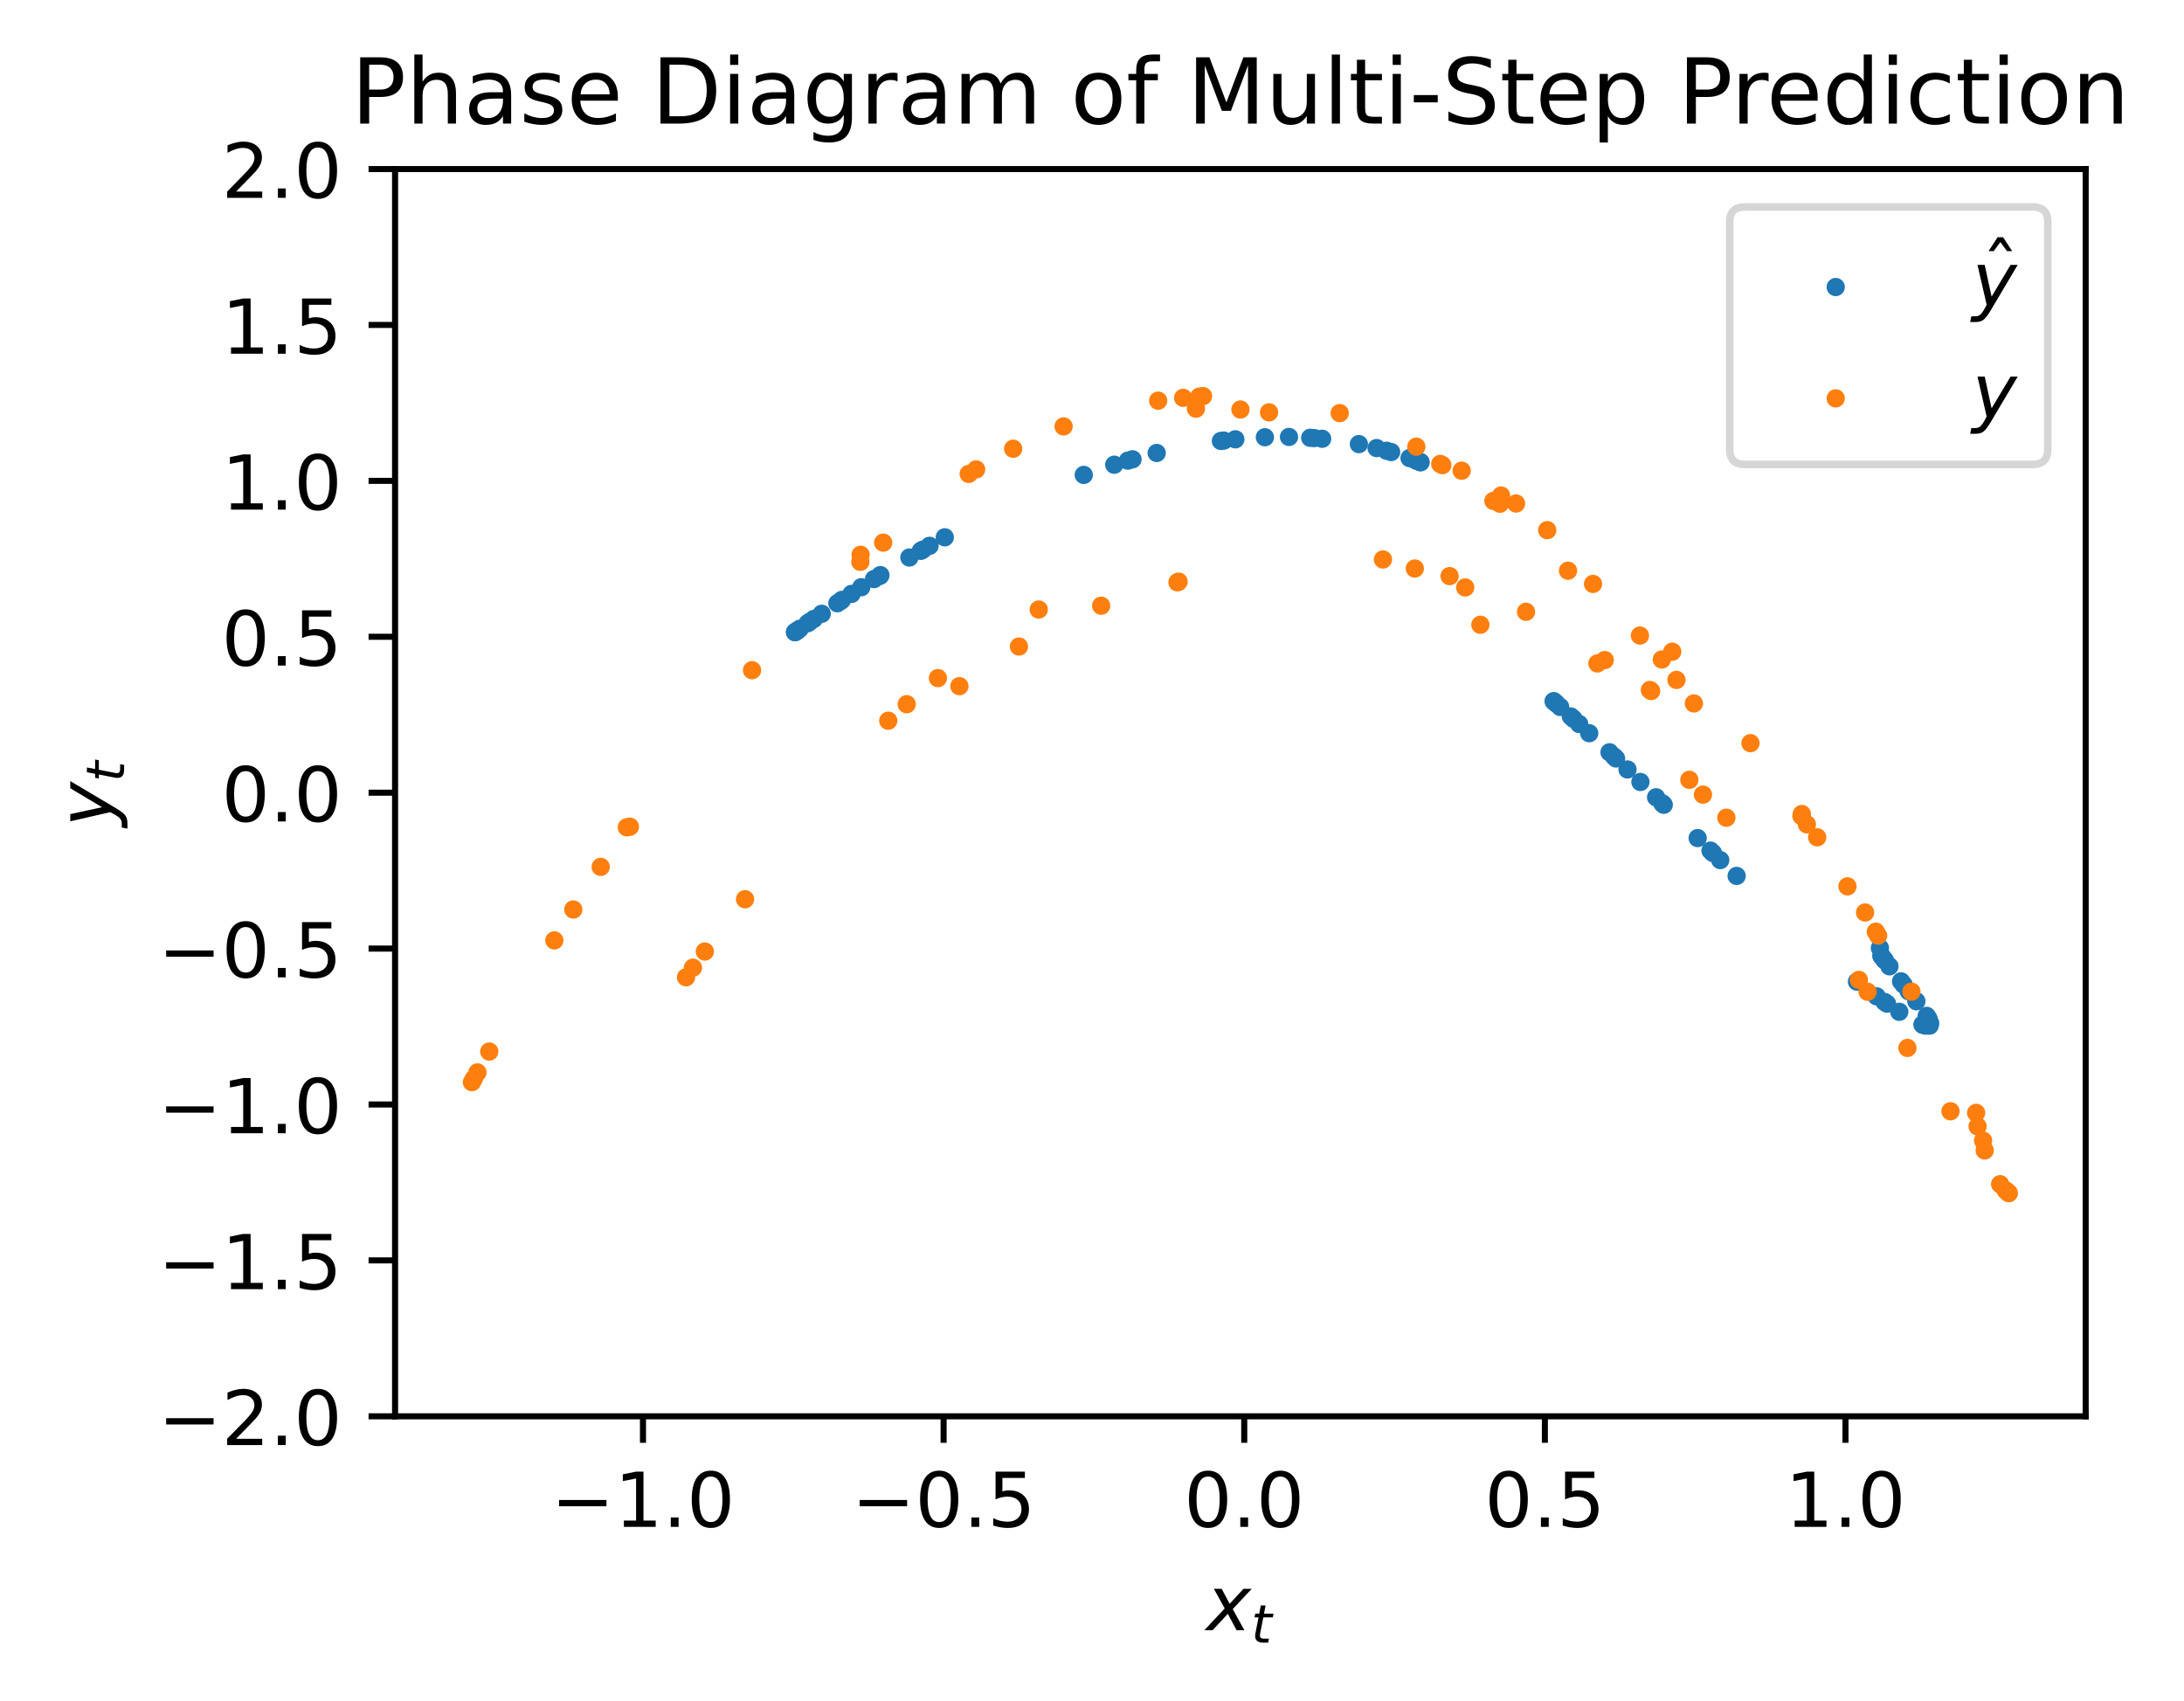 <?xml version="1.0" encoding="utf-8" standalone="no"?>
<!DOCTYPE svg PUBLIC "-//W3C//DTD SVG 1.1//EN"
  "http://www.w3.org/Graphics/SVG/1.1/DTD/svg11.dtd">
<!-- Created with matplotlib (https://matplotlib.org/) -->
<svg height="224.531pt" version="1.1" viewBox="0 0 288.343 224.531" width="288.343pt" xmlns="http://www.w3.org/2000/svg" xmlns:xlink="http://www.w3.org/1999/xlink">
 <defs>
  <style type="text/css">
*{stroke-linecap:butt;stroke-linejoin:round;}
  </style>
 </defs>
 <g id="figure_1">
  <g id="patch_1">
   <path d="M 0 224.531 
L 288.343 224.531 
L 288.343 0 
L 0 0 
z
" style="fill:#ffffff;"/>
  </g>
  <g id="axes_1">
   <g id="patch_2">
    <path d="M 52.161 186.975 
L 275.361 186.975 
L 275.361 22.318 
L 52.161 22.318 
z
" style="fill:#ffffff;"/>
   </g>
   <g id="PathCollection_1">
    <defs>
     <path d="M 0 0.707 
C 0.188 0.707 0.367 0.633 0.5 0.5 
C 0.633 0.367 0.707 0.188 0.707 0 
C 0.707 -0.188 0.633 -0.367 0.5 -0.5 
C 0.367 -0.633 0.188 -0.707 0 -0.707 
C -0.188 -0.707 -0.367 -0.633 -0.5 -0.5 
C -0.633 -0.367 -0.707 -0.188 -0.707 0 
C -0.707 0.188 -0.633 0.367 -0.5 0.5 
C -0.367 0.633 -0.188 0.707 0 0.707 
z
" id="mc2cfa3d09a" style="stroke:#1f77b4;"/>
    </defs>
    <g clip-path="url(#p3697f0b5ea)">
     <use style="fill:#1f77b4;stroke:#1f77b4;" x="248.191" xlink:href="#mc2cfa3d09a" y="125.148"/>
     <use style="fill:#1f77b4;stroke:#1f77b4;" x="124.735" xlink:href="#mc2cfa3d09a" y="70.935"/>
     <use style="fill:#1f77b4;stroke:#1f77b4;" x="229.28" xlink:href="#mc2cfa3d09a" y="115.634"/>
     <use style="fill:#1f77b4;stroke:#1f77b4;" x="143.082" xlink:href="#mc2cfa3d09a" y="62.696"/>
     <use style="fill:#1f77b4;stroke:#1f77b4;" x="245.167" xlink:href="#mc2cfa3d09a" y="129.594"/>
     <use style="fill:#1f77b4;stroke:#1f77b4;" x="116.163" xlink:href="#mc2cfa3d09a" y="76.029"/>
     <use style="fill:#1f77b4;stroke:#1f77b4;" x="219.457" xlink:href="#mc2cfa3d09a" y="106.045"/>
     <use style="fill:#1f77b4;stroke:#1f77b4;" x="161.574" xlink:href="#mc2cfa3d09a" y="58.166"/>
     <use style="fill:#1f77b4;stroke:#1f77b4;" x="253.903" xlink:href="#mc2cfa3d09a" y="135.297"/>
     <use style="fill:#1f77b4;stroke:#1f77b4;" x="105.165" xlink:href="#mc2cfa3d09a" y="83.319"/>
     <use style="fill:#1f77b4;stroke:#1f77b4;" x="205.398" xlink:href="#mc2cfa3d09a" y="92.811"/>
     <use style="fill:#1f77b4;stroke:#1f77b4;" x="187.093" xlink:href="#mc2cfa3d09a" y="60.844"/>
     <use style="fill:#1f77b4;stroke:#1f77b4;" x="248.74" xlink:href="#mc2cfa3d09a" y="126.642"/>
     <use style="fill:#1f77b4;stroke:#1f77b4;" x="121.855" xlink:href="#mc2cfa3d09a" y="72.557"/>
     <use style="fill:#1f77b4;stroke:#1f77b4;" x="226.152" xlink:href="#mc2cfa3d09a" y="112.611"/>
     <use style="fill:#1f77b4;stroke:#1f77b4;" x="148.913" xlink:href="#mc2cfa3d09a" y="60.811"/>
     <use style="fill:#1f77b4;stroke:#1f77b4;" x="248.804" xlink:href="#mc2cfa3d09a" y="132.27"/>
     <use style="fill:#1f77b4;stroke:#1f77b4;" x="111.002" xlink:href="#mc2cfa3d09a" y="79.341"/>
     <use style="fill:#1f77b4;stroke:#1f77b4;" x="213.07" xlink:href="#mc2cfa3d09a" y="99.854"/>
     <use style="fill:#1f77b4;stroke:#1f77b4;" x="173.512" xlink:href="#mc2cfa3d09a" y="57.834"/>
     <use style="fill:#1f77b4;stroke:#1f77b4;" x="254.544" xlink:href="#mc2cfa3d09a" y="134.405"/>
     <use style="fill:#1f77b4;stroke:#1f77b4;" x="106.884" xlink:href="#mc2cfa3d09a" y="82.103"/>
     <use style="fill:#1f77b4;stroke:#1f77b4;" x="207.744" xlink:href="#mc2cfa3d09a" y="94.901"/>
     <use style="fill:#1f77b4;stroke:#1f77b4;" x="183.064" xlink:href="#mc2cfa3d09a" y="59.504"/>
     <use style="fill:#1f77b4;stroke:#1f77b4;" x="251.324" xlink:href="#mc2cfa3d09a" y="129.989"/>
     <use style="fill:#1f77b4;stroke:#1f77b4;" x="115.401" xlink:href="#mc2cfa3d09a" y="76.449"/>
     <use style="fill:#1f77b4;stroke:#1f77b4;" x="218.647" xlink:href="#mc2cfa3d09a" y="105.255"/>
     <use style="fill:#1f77b4;stroke:#1f77b4;" x="163.098" xlink:href="#mc2cfa3d09a" y="57.996"/>
     <use style="fill:#1f77b4;stroke:#1f77b4;" x="254.23" xlink:href="#mc2cfa3d09a" y="135.402"/>
     <use style="fill:#1f77b4;stroke:#1f77b4;" x="104.962" xlink:href="#mc2cfa3d09a" y="83.461"/>
     <use style="fill:#1f77b4;stroke:#1f77b4;" x="205.125" xlink:href="#mc2cfa3d09a" y="92.573"/>
     <use style="fill:#1f77b4;stroke:#1f77b4;" x="187.553" xlink:href="#mc2cfa3d09a" y="61.023"/>
     <use style="fill:#1f77b4;stroke:#1f77b4;" x="248.393" xlink:href="#mc2cfa3d09a" y="126.189"/>
     <use style="fill:#1f77b4;stroke:#1f77b4;" x="122.729" xlink:href="#mc2cfa3d09a" y="72.058"/>
     <use style="fill:#1f77b4;stroke:#1f77b4;" x="227.114" xlink:href="#mc2cfa3d09a" y="113.545"/>
     <use style="fill:#1f77b4;stroke:#1f77b4;" x="147.111" xlink:href="#mc2cfa3d09a" y="61.351"/>
     <use style="fill:#1f77b4;stroke:#1f77b4;" x="247.761" xlink:href="#mc2cfa3d09a" y="131.531"/>
     <use style="fill:#1f77b4;stroke:#1f77b4;" x="112.426" xlink:href="#mc2cfa3d09a" y="78.406"/>
     <use style="fill:#1f77b4;stroke:#1f77b4;" x="214.872" xlink:href="#mc2cfa3d09a" y="101.582"/>
     <use style="fill:#1f77b4;stroke:#1f77b4;" x="170.18" xlink:href="#mc2cfa3d09a" y="57.684"/>
     <use style="fill:#1f77b4;stroke:#1f77b4;" x="254.833" xlink:href="#mc2cfa3d09a" y="135.08"/>
     <use style="fill:#1f77b4;stroke:#1f77b4;" x="105.583" xlink:href="#mc2cfa3d09a" y="83.015"/>
     <use style="fill:#1f77b4;stroke:#1f77b4;" x="205.985" xlink:href="#mc2cfa3d09a" y="93.329"/>
     <use style="fill:#1f77b4;stroke:#1f77b4;" x="186.096" xlink:href="#mc2cfa3d09a" y="60.473"/>
     <use style="fill:#1f77b4;stroke:#1f77b4;" x="249.454" xlink:href="#mc2cfa3d09a" y="127.573"/>
     <use style="fill:#1f77b4;stroke:#1f77b4;" x="120.06" xlink:href="#mc2cfa3d09a" y="73.603"/>
     <use style="fill:#1f77b4;stroke:#1f77b4;" x="224.135" xlink:href="#mc2cfa3d09a" y="110.641"/>
     <use style="fill:#1f77b4;stroke:#1f77b4;" x="152.712" xlink:href="#mc2cfa3d09a" y="59.799"/>
     <use style="fill:#1f77b4;stroke:#1f77b4;" x="250.754" xlink:href="#mc2cfa3d09a" y="133.574"/>
     <use style="fill:#1f77b4;stroke:#1f77b4;" x="108.487" xlink:href="#mc2cfa3d09a" y="81.028"/>
     <use style="fill:#1f77b4;stroke:#1f77b4;" x="209.817" xlink:href="#mc2cfa3d09a" y="96.797"/>
     <use style="fill:#1f77b4;stroke:#1f77b4;" x="179.407" xlink:href="#mc2cfa3d09a" y="58.63"/>
     <use style="fill:#1f77b4;stroke:#1f77b4;" x="253.009" xlink:href="#mc2cfa3d09a" y="132.185"/>
     <use style="fill:#1f77b4;stroke:#1f77b4;" x="111.165" xlink:href="#mc2cfa3d09a" y="79.192"/>
     <use style="fill:#1f77b4;stroke:#1f77b4;" x="213.358" xlink:href="#mc2cfa3d09a" y="100.131"/>
     <use style="fill:#1f77b4;stroke:#1f77b4;" x="172.979" xlink:href="#mc2cfa3d09a" y="57.796"/>
     <use style="fill:#1f77b4;stroke:#1f77b4;" x="254.617" xlink:href="#mc2cfa3d09a" y="134.538"/>
     <use style="fill:#1f77b4;stroke:#1f77b4;" x="106.627" xlink:href="#mc2cfa3d09a" y="82.282"/>
     <use style="fill:#1f77b4;stroke:#1f77b4;" x="207.398" xlink:href="#mc2cfa3d09a" y="94.589"/>
     <use style="fill:#1f77b4;stroke:#1f77b4;" x="183.665" xlink:href="#mc2cfa3d09a" y="59.678"/>
     <use style="fill:#1f77b4;stroke:#1f77b4;" x="250.988" xlink:href="#mc2cfa3d09a" y="129.556"/>
     <use style="fill:#1f77b4;stroke:#1f77b4;" x="116.235" xlink:href="#mc2cfa3d09a" y="75.926"/>
     <use style="fill:#1f77b4;stroke:#1f77b4;" x="219.656" xlink:href="#mc2cfa3d09a" y="106.243"/>
     <use style="fill:#1f77b4;stroke:#1f77b4;" x="161.191" xlink:href="#mc2cfa3d09a" y="58.215"/>
     <use style="fill:#1f77b4;stroke:#1f77b4;" x="253.81" xlink:href="#mc2cfa3d09a" y="135.261"/>
     <use style="fill:#1f77b4;stroke:#1f77b4;" x="105.234" xlink:href="#mc2cfa3d09a" y="83.271"/>
     <use style="fill:#1f77b4;stroke:#1f77b4;" x="205.49" xlink:href="#mc2cfa3d09a" y="92.893"/>
     <use style="fill:#1f77b4;stroke:#1f77b4;" x="186.937" xlink:href="#mc2cfa3d09a" y="60.784"/>
     <use style="fill:#1f77b4;stroke:#1f77b4;" x="248.855" xlink:href="#mc2cfa3d09a" y="126.793"/>
     <use style="fill:#1f77b4;stroke:#1f77b4;" x="121.564" xlink:href="#mc2cfa3d09a" y="72.724"/>
     <use style="fill:#1f77b4;stroke:#1f77b4;" x="225.829" xlink:href="#mc2cfa3d09a" y="112.296"/>
     <use style="fill:#1f77b4;stroke:#1f77b4;" x="149.52" xlink:href="#mc2cfa3d09a" y="60.637"/>
     <use style="fill:#1f77b4;stroke:#1f77b4;" x="249.138" xlink:href="#mc2cfa3d09a" y="132.501"/>
     <use style="fill:#1f77b4;stroke:#1f77b4;" x="110.556" xlink:href="#mc2cfa3d09a" y="79.637"/>
     <use style="fill:#1f77b4;stroke:#1f77b4;" x="212.499" xlink:href="#mc2cfa3d09a" y="99.312"/>
     <use style="fill:#1f77b4;stroke:#1f77b4;" x="174.557" xlink:href="#mc2cfa3d09a" y="57.924"/>
     <use style="fill:#1f77b4;stroke:#1f77b4;" x="254.371" xlink:href="#mc2cfa3d09a" y="134.114"/>
     <use style="fill:#1f77b4;stroke:#1f77b4;" x="107.446" xlink:href="#mc2cfa3d09a" y="81.713"/>
     <use style="fill:#1f77b4;stroke:#1f77b4;" x="208.495" xlink:href="#mc2cfa3d09a" y="95.584"/>
     <use style="fill:#1f77b4;stroke:#1f77b4;" x="181.748" xlink:href="#mc2cfa3d09a" y="59.153"/>
     <use style="fill:#1f77b4;stroke:#1f77b4;" x="252" xlink:href="#mc2cfa3d09a" y="130.863"/>
     <use style="fill:#1f77b4;stroke:#1f77b4;" x="113.715" xlink:href="#mc2cfa3d09a" y="77.523"/>
     <use style="fill:#1f77b4;stroke:#1f77b4;" x="216.575" xlink:href="#mc2cfa3d09a" y="103.233"/>
     <use style="fill:#1f77b4;stroke:#1f77b4;" x="166.997" xlink:href="#mc2cfa3d09a" y="57.723"/>
     <use style="fill:#1f77b4;stroke:#1f77b4;" x="254.757" xlink:href="#mc2cfa3d09a" y="135.398"/>
     <use style="fill:#1f77b4;stroke:#1f77b4;" x="104.969" xlink:href="#mc2cfa3d09a" y="83.451"/>
     <use style="fill:#1f77b4;stroke:#1f77b4;" x="205.145" xlink:href="#mc2cfa3d09a" y="92.59"/>
     <use style="fill:#1f77b4;stroke:#1f77b4;" x="187.519" xlink:href="#mc2cfa3d09a" y="61.01"/>
     <use style="fill:#1f77b4;stroke:#1f77b4;" x="248.419" xlink:href="#mc2cfa3d09a" y="126.222"/>
    </g>
   </g>
   <g id="PathCollection_2">
    <defs>
     <path d="M 0 0.707 
C 0.188 0.707 0.367 0.633 0.5 0.5 
C 0.633 0.367 0.707 0.188 0.707 0 
C 0.707 -0.188 0.633 -0.367 0.5 -0.5 
C 0.367 -0.633 0.188 -0.707 0 -0.707 
C -0.188 -0.707 -0.367 -0.633 -0.5 -0.5 
C -0.633 -0.367 -0.707 -0.188 -0.707 0 
C -0.707 0.188 -0.633 0.367 -0.5 0.5 
C -0.367 0.633 -0.188 0.707 0 0.707 
z
" id="mb0dcae8a42" style="stroke:#ff7f0e;"/>
    </defs>
    <g clip-path="url(#p3697f0b5ea)">
     <use style="fill:#ff7f0e;stroke:#ff7f0e;" x="243.912" xlink:href="#mb0dcae8a42" y="117.014"/>
     <use style="fill:#ff7f0e;stroke:#ff7f0e;" x="140.422" xlink:href="#mb0dcae8a42" y="56.294"/>
     <use style="fill:#ff7f0e;stroke:#ff7f0e;" x="257.512" xlink:href="#mb0dcae8a42" y="146.706"/>
     <use style="fill:#ff7f0e;stroke:#ff7f0e;" x="83.164" xlink:href="#mb0dcae8a42" y="109.14"/>
     <use style="fill:#ff7f0e;stroke:#ff7f0e;" x="155.605" xlink:href="#mb0dcae8a42" y="76.787"/>
     <use style="fill:#ff7f0e;stroke:#ff7f0e;" x="217.995" xlink:href="#mb0dcae8a42" y="91.228"/>
     <use style="fill:#ff7f0e;stroke:#ff7f0e;" x="190.147" xlink:href="#mb0dcae8a42" y="61.248"/>
     <use style="fill:#ff7f0e;stroke:#ff7f0e;" x="247.959" xlink:href="#mb0dcae8a42" y="123.511"/>
     <use style="fill:#ff7f0e;stroke:#ff7f0e;" x="127.892" xlink:href="#mb0dcae8a42" y="62.566"/>
     <use style="fill:#ff7f0e;stroke:#ff7f0e;" x="245.418" xlink:href="#mb0dcae8a42" y="129.365"/>
     <use style="fill:#ff7f0e;stroke:#ff7f0e;" x="116.604" xlink:href="#mb0dcae8a42" y="71.638"/>
     <use style="fill:#ff7f0e;stroke:#ff7f0e;" x="227.924" xlink:href="#mb0dcae8a42" y="107.954"/>
     <use style="fill:#ff7f0e;stroke:#ff7f0e;" x="157.893" xlink:href="#mb0dcae8a42" y="53.952"/>
     <use style="fill:#ff7f0e;stroke:#ff7f0e;" x="262.03" xlink:href="#mb0dcae8a42" y="151.879"/>
     <use style="fill:#ff7f0e;stroke:#ff7f0e;" x="73.188" xlink:href="#mb0dcae8a42" y="124.148"/>
     <use style="fill:#ff7f0e;stroke:#ff7f0e;" x="126.665" xlink:href="#mb0dcae8a42" y="90.586"/>
     <use style="fill:#ff7f0e;stroke:#ff7f0e;" x="191.385" xlink:href="#mb0dcae8a42" y="76.057"/>
     <use style="fill:#ff7f0e;stroke:#ff7f0e;" x="219.403" xlink:href="#mb0dcae8a42" y="87.063"/>
     <use style="fill:#ff7f0e;stroke:#ff7f0e;" x="198.178" xlink:href="#mb0dcae8a42" y="65.42"/>
     <use style="fill:#ff7f0e;stroke:#ff7f0e;" x="239.915" xlink:href="#mb0dcae8a42" y="110.539"/>
     <use style="fill:#ff7f0e;stroke:#ff7f0e;" x="152.907" xlink:href="#mb0dcae8a42" y="52.895"/>
     <use style="fill:#ff7f0e;stroke:#ff7f0e;" x="264.067" xlink:href="#mb0dcae8a42" y="156.335"/>
     <use style="fill:#ff7f0e;stroke:#ff7f0e;" x="64.594" xlink:href="#mb0dcae8a42" y="138.824"/>
     <use style="fill:#ff7f0e;stroke:#ff7f0e;" x="98.364" xlink:href="#mb0dcae8a42" y="118.715"/>
     <use style="fill:#ff7f0e;stroke:#ff7f0e;" x="137.141" xlink:href="#mb0dcae8a42" y="80.467"/>
     <use style="fill:#ff7f0e;stroke:#ff7f0e;" x="210.898" xlink:href="#mb0dcae8a42" y="87.587"/>
     <use style="fill:#ff7f0e;stroke:#ff7f0e;" x="197.168" xlink:href="#mb0dcae8a42" y="66.126"/>
     <use style="fill:#ff7f0e;stroke:#ff7f0e;" x="238.553" xlink:href="#mb0dcae8a42" y="108.829"/>
     <use style="fill:#ff7f0e;stroke:#ff7f0e;" x="156.206" xlink:href="#mb0dcae8a42" y="52.521"/>
     <use style="fill:#ff7f0e;stroke:#ff7f0e;" x="264.789" xlink:href="#mb0dcae8a42" y="157.144"/>
     <use style="fill:#ff7f0e;stroke:#ff7f0e;" x="63.034" xlink:href="#mb0dcae8a42" y="141.578"/>
     <use style="fill:#ff7f0e;stroke:#ff7f0e;" x="93.053" xlink:href="#mb0dcae8a42" y="125.618"/>
     <use style="fill:#ff7f0e;stroke:#ff7f0e;" x="123.829" xlink:href="#mb0dcae8a42" y="89.519"/>
     <use style="fill:#ff7f0e;stroke:#ff7f0e;" x="193.442" xlink:href="#mb0dcae8a42" y="77.556"/>
     <use style="fill:#ff7f0e;stroke:#ff7f0e;" x="216.511" xlink:href="#mb0dcae8a42" y="83.904"/>
     <use style="fill:#ff7f0e;stroke:#ff7f0e;" x="204.271" xlink:href="#mb0dcae8a42" y="69.989"/>
     <use style="fill:#ff7f0e;stroke:#ff7f0e;" x="231.104" xlink:href="#mb0dcae8a42" y="98.111"/>
     <use style="fill:#ff7f0e;stroke:#ff7f0e;" x="176.874" xlink:href="#mb0dcae8a42" y="54.538"/>
     <use style="fill:#ff7f0e;stroke:#ff7f0e;" x="260.9" xlink:href="#mb0dcae8a42" y="146.918"/>
     <use style="fill:#ff7f0e;stroke:#ff7f0e;" x="82.755" xlink:href="#mb0dcae8a42" y="109.221"/>
     <use style="fill:#ff7f0e;stroke:#ff7f0e;" x="155.45" xlink:href="#mb0dcae8a42" y="76.875"/>
     <use style="fill:#ff7f0e;stroke:#ff7f0e;" x="217.824" xlink:href="#mb0dcae8a42" y="91.085"/>
     <use style="fill:#ff7f0e;stroke:#ff7f0e;" x="190.423" xlink:href="#mb0dcae8a42" y="61.406"/>
     <use style="fill:#ff7f0e;stroke:#ff7f0e;" x="247.655" xlink:href="#mb0dcae8a42" y="123.003"/>
     <use style="fill:#ff7f0e;stroke:#ff7f0e;" x="128.872" xlink:href="#mb0dcae8a42" y="61.971"/>
     <use style="fill:#ff7f0e;stroke:#ff7f0e;" x="246.566" xlink:href="#mb0dcae8a42" y="130.93"/>
     <use style="fill:#ff7f0e;stroke:#ff7f0e;" x="113.586" xlink:href="#mb0dcae8a42" y="74.174"/>
     <use style="fill:#ff7f0e;stroke:#ff7f0e;" x="223.033" xlink:href="#mb0dcae8a42" y="102.948"/>
     <use style="fill:#ff7f0e;stroke:#ff7f0e;" x="167.546" xlink:href="#mb0dcae8a42" y="54.439"/>
     <use style="fill:#ff7f0e;stroke:#ff7f0e;" x="261.091" xlink:href="#mb0dcae8a42" y="148.706"/>
     <use style="fill:#ff7f0e;stroke:#ff7f0e;" x="79.306" xlink:href="#mb0dcae8a42" y="114.443"/>
     <use style="fill:#ff7f0e;stroke:#ff7f0e;" x="145.379" xlink:href="#mb0dcae8a42" y="79.964"/>
     <use style="fill:#ff7f0e;stroke:#ff7f0e;" x="211.867" xlink:href="#mb0dcae8a42" y="87.141"/>
     <use style="fill:#ff7f0e;stroke:#ff7f0e;" x="198.029" xlink:href="#mb0dcae8a42" y="66.5"/>
     <use style="fill:#ff7f0e;stroke:#ff7f0e;" x="237.831" xlink:href="#mb0dcae8a42" y="107.719"/>
     <use style="fill:#ff7f0e;stroke:#ff7f0e;" x="158.345" xlink:href="#mb0dcae8a42" y="52.36"/>
     <use style="fill:#ff7f0e;stroke:#ff7f0e;" x="265.1" xlink:href="#mb0dcae8a42" y="157.385"/>
     <use style="fill:#ff7f0e;stroke:#ff7f0e;" x="62.57" xlink:href="#mb0dcae8a42" y="142.391"/>
     <use style="fill:#ff7f0e;stroke:#ff7f0e;" x="91.485" xlink:href="#mb0dcae8a42" y="127.755"/>
     <use style="fill:#ff7f0e;stroke:#ff7f0e;" x="119.708" xlink:href="#mb0dcae8a42" y="92.967"/>
     <use style="fill:#ff7f0e;stroke:#ff7f0e;" x="186.793" xlink:href="#mb0dcae8a42" y="75.054"/>
     <use style="fill:#ff7f0e;stroke:#ff7f0e;" x="221.336" xlink:href="#mb0dcae8a42" y="89.761"/>
     <use style="fill:#ff7f0e;stroke:#ff7f0e;" x="192.975" xlink:href="#mb0dcae8a42" y="62.14"/>
     <use style="fill:#ff7f0e;stroke:#ff7f0e;" x="246.239" xlink:href="#mb0dcae8a42" y="120.466"/>
     <use style="fill:#ff7f0e;stroke:#ff7f0e;" x="133.765" xlink:href="#mb0dcae8a42" y="59.241"/>
     <use style="fill:#ff7f0e;stroke:#ff7f0e;" x="251.829" xlink:href="#mb0dcae8a42" y="138.344"/>
     <use style="fill:#ff7f0e;stroke:#ff7f0e;" x="99.288" xlink:href="#mb0dcae8a42" y="88.48"/>
     <use style="fill:#ff7f0e;stroke:#ff7f0e;" x="195.446" xlink:href="#mb0dcae8a42" y="82.48"/>
     <use style="fill:#ff7f0e;stroke:#ff7f0e;" x="207.016" xlink:href="#mb0dcae8a42" y="75.343"/>
     <use style="fill:#ff7f0e;stroke:#ff7f0e;" x="220.779" xlink:href="#mb0dcae8a42" y="86.036"/>
     <use style="fill:#ff7f0e;stroke:#ff7f0e;" x="200.159" xlink:href="#mb0dcae8a42" y="66.471"/>
     <use style="fill:#ff7f0e;stroke:#ff7f0e;" x="237.889" xlink:href="#mb0dcae8a42" y="107.466"/>
     <use style="fill:#ff7f0e;stroke:#ff7f0e;" x="158.834" xlink:href="#mb0dcae8a42" y="52.3"/>
     <use style="fill:#ff7f0e;stroke:#ff7f0e;" x="265.215" xlink:href="#mb0dcae8a42" y="157.522"/>
     <use style="fill:#ff7f0e;stroke:#ff7f0e;" x="62.306" xlink:href="#mb0dcae8a42" y="142.864"/>
     <use style="fill:#ff7f0e;stroke:#ff7f0e;" x="90.573" xlink:href="#mb0dcae8a42" y="129.018"/>
     <use style="fill:#ff7f0e;stroke:#ff7f0e;" x="117.272" xlink:href="#mb0dcae8a42" y="95.149"/>
     <use style="fill:#ff7f0e;stroke:#ff7f0e;" x="182.585" xlink:href="#mb0dcae8a42" y="73.862"/>
     <use style="fill:#ff7f0e;stroke:#ff7f0e;" x="223.636" xlink:href="#mb0dcae8a42" y="92.865"/>
     <use style="fill:#ff7f0e;stroke:#ff7f0e;" x="186.99" xlink:href="#mb0dcae8a42" y="58.968"/>
     <use style="fill:#ff7f0e;stroke:#ff7f0e;" x="252.357" xlink:href="#mb0dcae8a42" y="130.912"/>
     <use style="fill:#ff7f0e;stroke:#ff7f0e;" x="113.621" xlink:href="#mb0dcae8a42" y="73.241"/>
     <use style="fill:#ff7f0e;stroke:#ff7f0e;" x="224.833" xlink:href="#mb0dcae8a42" y="104.906"/>
     <use style="fill:#ff7f0e;stroke:#ff7f0e;" x="163.769" xlink:href="#mb0dcae8a42" y="54.063"/>
     <use style="fill:#ff7f0e;stroke:#ff7f0e;" x="261.816" xlink:href="#mb0dcae8a42" y="150.582"/>
     <use style="fill:#ff7f0e;stroke:#ff7f0e;" x="75.689" xlink:href="#mb0dcae8a42" y="120.071"/>
     <use style="fill:#ff7f0e;stroke:#ff7f0e;" x="134.526" xlink:href="#mb0dcae8a42" y="85.354"/>
     <use style="fill:#ff7f0e;stroke:#ff7f0e;" x="201.473" xlink:href="#mb0dcae8a42" y="80.768"/>
     <use style="fill:#ff7f0e;stroke:#ff7f0e;" x="210.318" xlink:href="#mb0dcae8a42" y="77.087"/>
    </g>
   </g>
   <g id="matplotlib.axis_1">
    <g id="xtick_1">
     <g id="line2d_1">
      <defs>
       <path d="M 0 0 
L 0 3.5 
" id="m432160d7de" style="stroke:#000000;stroke-width:0.8;"/>
      </defs>
      <g>
       <use style="stroke:#000000;stroke-width:0.8;" x="84.89" xlink:href="#m432160d7de" y="186.975"/>
      </g>
     </g>
     <g id="text_1">
      <!-- −1.0 -->
      <defs>
       <path d="M 10.594 35.5 
L 73.188 35.5 
L 73.188 27.203 
L 10.594 27.203 
z
" id="DejaVuSans-8722"/>
       <path d="M 12.406 8.297 
L 28.516 8.297 
L 28.516 63.922 
L 10.984 60.406 
L 10.984 69.391 
L 28.422 72.906 
L 38.281 72.906 
L 38.281 8.297 
L 54.391 8.297 
L 54.391 0 
L 12.406 0 
z
" id="DejaVuSans-49"/>
       <path d="M 10.688 12.406 
L 21 12.406 
L 21 0 
L 10.688 0 
z
" id="DejaVuSans-46"/>
       <path d="M 31.781 66.406 
Q 24.172 66.406 20.328 58.906 
Q 16.5 51.422 16.5 36.375 
Q 16.5 21.391 20.328 13.891 
Q 24.172 6.391 31.781 6.391 
Q 39.453 6.391 43.281 13.891 
Q 47.125 21.391 47.125 36.375 
Q 47.125 51.422 43.281 58.906 
Q 39.453 66.406 31.781 66.406 
z
M 31.781 74.219 
Q 44.047 74.219 50.516 64.516 
Q 56.984 54.828 56.984 36.375 
Q 56.984 17.969 50.516 8.266 
Q 44.047 -1.422 31.781 -1.422 
Q 19.531 -1.422 13.062 8.266 
Q 6.594 17.969 6.594 36.375 
Q 6.594 54.828 13.062 64.516 
Q 19.531 74.219 31.781 74.219 
z
" id="DejaVuSans-48"/>
      </defs>
      <g transform="translate(72.749 201.573)scale(0.1 -0.1)">
       <use xlink:href="#DejaVuSans-8722"/>
       <use x="83.789" xlink:href="#DejaVuSans-49"/>
       <use x="147.412" xlink:href="#DejaVuSans-46"/>
       <use x="179.199" xlink:href="#DejaVuSans-48"/>
      </g>
     </g>
    </g>
    <g id="xtick_2">
     <g id="line2d_2">
      <g>
       <use style="stroke:#000000;stroke-width:0.8;" x="124.58" xlink:href="#m432160d7de" y="186.975"/>
      </g>
     </g>
     <g id="text_2">
      <!-- −0.5 -->
      <defs>
       <path d="M 10.797 72.906 
L 49.516 72.906 
L 49.516 64.594 
L 19.828 64.594 
L 19.828 46.734 
Q 21.969 47.469 24.109 47.828 
Q 26.266 48.188 28.422 48.188 
Q 40.625 48.188 47.75 41.5 
Q 54.891 34.812 54.891 23.391 
Q 54.891 11.625 47.562 5.094 
Q 40.234 -1.422 26.906 -1.422 
Q 22.312 -1.422 17.547 -0.641 
Q 12.797 0.141 7.719 1.703 
L 7.719 11.625 
Q 12.109 9.234 16.797 8.062 
Q 21.484 6.891 26.703 6.891 
Q 35.156 6.891 40.078 11.328 
Q 45.016 15.766 45.016 23.391 
Q 45.016 31 40.078 35.438 
Q 35.156 39.891 26.703 39.891 
Q 22.75 39.891 18.812 39.016 
Q 14.891 38.141 10.797 36.281 
z
" id="DejaVuSans-53"/>
      </defs>
      <g transform="translate(112.439 201.573)scale(0.1 -0.1)">
       <use xlink:href="#DejaVuSans-8722"/>
       <use x="83.789" xlink:href="#DejaVuSans-48"/>
       <use x="147.412" xlink:href="#DejaVuSans-46"/>
       <use x="179.199" xlink:href="#DejaVuSans-53"/>
      </g>
     </g>
    </g>
    <g id="xtick_3">
     <g id="line2d_3">
      <g>
       <use style="stroke:#000000;stroke-width:0.8;" x="164.271" xlink:href="#m432160d7de" y="186.975"/>
      </g>
     </g>
     <g id="text_3">
      <!-- 0.0 -->
      <g transform="translate(156.319 201.573)scale(0.1 -0.1)">
       <use xlink:href="#DejaVuSans-48"/>
       <use x="63.623" xlink:href="#DejaVuSans-46"/>
       <use x="95.41" xlink:href="#DejaVuSans-48"/>
      </g>
     </g>
    </g>
    <g id="xtick_4">
     <g id="line2d_4">
      <g>
       <use style="stroke:#000000;stroke-width:0.8;" x="203.961" xlink:href="#m432160d7de" y="186.975"/>
      </g>
     </g>
     <g id="text_4">
      <!-- 0.5 -->
      <g transform="translate(196.009 201.573)scale(0.1 -0.1)">
       <use xlink:href="#DejaVuSans-48"/>
       <use x="63.623" xlink:href="#DejaVuSans-46"/>
       <use x="95.41" xlink:href="#DejaVuSans-53"/>
      </g>
     </g>
    </g>
    <g id="xtick_5">
     <g id="line2d_5">
      <g>
       <use style="stroke:#000000;stroke-width:0.8;" x="243.651" xlink:href="#m432160d7de" y="186.975"/>
      </g>
     </g>
     <g id="text_5">
      <!-- 1.0 -->
      <g transform="translate(235.7 201.573)scale(0.1 -0.1)">
       <use xlink:href="#DejaVuSans-49"/>
       <use x="63.623" xlink:href="#DejaVuSans-46"/>
       <use x="95.41" xlink:href="#DejaVuSans-48"/>
      </g>
     </g>
    </g>
    <g id="text_6">
     <!-- $x_t$ -->
     <defs>
      <path d="M 60.016 54.688 
L 34.906 27.875 
L 50.297 0 
L 39.984 0 
L 28.422 21.688 
L 8.297 0 
L -2.594 0 
L 24.312 28.812 
L 10.016 54.688 
L 20.312 54.688 
L 30.812 34.906 
L 49.125 54.688 
z
" id="DejaVuSans-Oblique-120"/>
      <path d="M 42.281 54.688 
L 40.922 47.703 
L 23 47.703 
L 17.188 18.016 
Q 16.891 16.359 16.75 15.234 
Q 16.609 14.109 16.609 13.484 
Q 16.609 10.359 18.484 8.938 
Q 20.359 7.516 24.516 7.516 
L 33.594 7.516 
L 32.078 0 
L 23.484 0 
Q 15.484 0 11.547 3.125 
Q 7.625 6.25 7.625 12.594 
Q 7.625 13.719 7.766 15.062 
Q 7.906 16.406 8.203 18.016 
L 14.016 47.703 
L 6.391 47.703 
L 7.812 54.688 
L 15.281 54.688 
L 18.312 70.219 
L 27.297 70.219 
L 24.312 54.688 
z
" id="DejaVuSans-Oblique-116"/>
     </defs>
     <g transform="translate(159.261 215.251)scale(0.1 -0.1)">
      <use transform="translate(0 0.312)" xlink:href="#DejaVuSans-Oblique-120"/>
      <use transform="translate(59.18 -16.094)scale(0.7)" xlink:href="#DejaVuSans-Oblique-116"/>
     </g>
    </g>
   </g>
   <g id="matplotlib.axis_2">
    <g id="ytick_1">
     <g id="line2d_6">
      <defs>
       <path d="M 0 0 
L -3.5 0 
" id="mc6651289a0" style="stroke:#000000;stroke-width:0.8;"/>
      </defs>
      <g>
       <use style="stroke:#000000;stroke-width:0.8;" x="52.161" xlink:href="#mc6651289a0" y="186.975"/>
      </g>
     </g>
     <g id="text_7">
      <!-- −2.0 -->
      <defs>
       <path d="M 19.188 8.297 
L 53.609 8.297 
L 53.609 0 
L 7.328 0 
L 7.328 8.297 
Q 12.938 14.109 22.625 23.891 
Q 32.328 33.688 34.812 36.531 
Q 39.547 41.844 41.422 45.531 
Q 43.312 49.219 43.312 52.781 
Q 43.312 58.594 39.234 62.25 
Q 35.156 65.922 28.609 65.922 
Q 23.969 65.922 18.812 64.312 
Q 13.672 62.703 7.812 59.422 
L 7.812 69.391 
Q 13.766 71.781 18.938 73 
Q 24.125 74.219 28.422 74.219 
Q 39.75 74.219 46.484 68.547 
Q 53.219 62.891 53.219 53.422 
Q 53.219 48.922 51.531 44.891 
Q 49.859 40.875 45.406 35.406 
Q 44.188 33.984 37.641 27.219 
Q 31.109 20.453 19.188 8.297 
z
" id="DejaVuSans-50"/>
      </defs>
      <g transform="translate(20.878 190.774)scale(0.1 -0.1)">
       <use xlink:href="#DejaVuSans-8722"/>
       <use x="83.789" xlink:href="#DejaVuSans-50"/>
       <use x="147.412" xlink:href="#DejaVuSans-46"/>
       <use x="179.199" xlink:href="#DejaVuSans-48"/>
      </g>
     </g>
    </g>
    <g id="ytick_2">
     <g id="line2d_7">
      <g>
       <use style="stroke:#000000;stroke-width:0.8;" x="52.161" xlink:href="#mc6651289a0" y="166.393"/>
      </g>
     </g>
     <g id="text_8">
      <!-- −1.5 -->
      <g transform="translate(20.878 170.192)scale(0.1 -0.1)">
       <use xlink:href="#DejaVuSans-8722"/>
       <use x="83.789" xlink:href="#DejaVuSans-49"/>
       <use x="147.412" xlink:href="#DejaVuSans-46"/>
       <use x="179.199" xlink:href="#DejaVuSans-53"/>
      </g>
     </g>
    </g>
    <g id="ytick_3">
     <g id="line2d_8">
      <g>
       <use style="stroke:#000000;stroke-width:0.8;" x="52.161" xlink:href="#mc6651289a0" y="145.811"/>
      </g>
     </g>
     <g id="text_9">
      <!-- −1.0 -->
      <g transform="translate(20.878 149.61)scale(0.1 -0.1)">
       <use xlink:href="#DejaVuSans-8722"/>
       <use x="83.789" xlink:href="#DejaVuSans-49"/>
       <use x="147.412" xlink:href="#DejaVuSans-46"/>
       <use x="179.199" xlink:href="#DejaVuSans-48"/>
      </g>
     </g>
    </g>
    <g id="ytick_4">
     <g id="line2d_9">
      <g>
       <use style="stroke:#000000;stroke-width:0.8;" x="52.161" xlink:href="#mc6651289a0" y="125.229"/>
      </g>
     </g>
     <g id="text_10">
      <!-- −0.5 -->
      <g transform="translate(20.878 129.028)scale(0.1 -0.1)">
       <use xlink:href="#DejaVuSans-8722"/>
       <use x="83.789" xlink:href="#DejaVuSans-48"/>
       <use x="147.412" xlink:href="#DejaVuSans-46"/>
       <use x="179.199" xlink:href="#DejaVuSans-53"/>
      </g>
     </g>
    </g>
    <g id="ytick_5">
     <g id="line2d_10">
      <g>
       <use style="stroke:#000000;stroke-width:0.8;" x="52.161" xlink:href="#mc6651289a0" y="104.647"/>
      </g>
     </g>
     <g id="text_11">
      <!-- 0.0 -->
      <g transform="translate(29.258 108.446)scale(0.1 -0.1)">
       <use xlink:href="#DejaVuSans-48"/>
       <use x="63.623" xlink:href="#DejaVuSans-46"/>
       <use x="95.41" xlink:href="#DejaVuSans-48"/>
      </g>
     </g>
    </g>
    <g id="ytick_6">
     <g id="line2d_11">
      <g>
       <use style="stroke:#000000;stroke-width:0.8;" x="52.161" xlink:href="#mc6651289a0" y="84.064"/>
      </g>
     </g>
     <g id="text_12">
      <!-- 0.5 -->
      <g transform="translate(29.258 87.864)scale(0.1 -0.1)">
       <use xlink:href="#DejaVuSans-48"/>
       <use x="63.623" xlink:href="#DejaVuSans-46"/>
       <use x="95.41" xlink:href="#DejaVuSans-53"/>
      </g>
     </g>
    </g>
    <g id="ytick_7">
     <g id="line2d_12">
      <g>
       <use style="stroke:#000000;stroke-width:0.8;" x="52.161" xlink:href="#mc6651289a0" y="63.482"/>
      </g>
     </g>
     <g id="text_13">
      <!-- 1.0 -->
      <g transform="translate(29.258 67.282)scale(0.1 -0.1)">
       <use xlink:href="#DejaVuSans-49"/>
       <use x="63.623" xlink:href="#DejaVuSans-46"/>
       <use x="95.41" xlink:href="#DejaVuSans-48"/>
      </g>
     </g>
    </g>
    <g id="ytick_8">
     <g id="line2d_13">
      <g>
       <use style="stroke:#000000;stroke-width:0.8;" x="52.161" xlink:href="#mc6651289a0" y="42.9"/>
      </g>
     </g>
     <g id="text_14">
      <!-- 1.5 -->
      <g transform="translate(29.258 46.699)scale(0.1 -0.1)">
       <use xlink:href="#DejaVuSans-49"/>
       <use x="63.623" xlink:href="#DejaVuSans-46"/>
       <use x="95.41" xlink:href="#DejaVuSans-53"/>
      </g>
     </g>
    </g>
    <g id="ytick_9">
     <g id="line2d_14">
      <g>
       <use style="stroke:#000000;stroke-width:0.8;" x="52.161" xlink:href="#mc6651289a0" y="22.318"/>
      </g>
     </g>
     <g id="text_15">
      <!-- 2.0 -->
      <g transform="translate(29.258 26.117)scale(0.1 -0.1)">
       <use xlink:href="#DejaVuSans-50"/>
       <use x="63.623" xlink:href="#DejaVuSans-46"/>
       <use x="95.41" xlink:href="#DejaVuSans-48"/>
      </g>
     </g>
    </g>
    <g id="text_16">
     <!-- $y_t$ -->
     <defs>
      <path d="M 24.812 -5.078 
Q 18.562 -15.578 14.625 -18.188 
Q 10.688 -20.797 4.594 -20.797 
L -2.484 -20.797 
L -0.984 -13.281 
L 4.203 -13.281 
Q 7.953 -13.281 10.594 -11.234 
Q 13.234 -9.188 16.5 -3.219 
L 19.281 2 
L 7.172 54.688 
L 16.703 54.688 
L 25.781 12.797 
L 50.875 54.688 
L 60.297 54.688 
z
" id="DejaVuSans-Oblique-121"/>
     </defs>
     <g transform="translate(14.778 109.147)rotate(-90)scale(0.1 -0.1)">
      <use transform="translate(0 0.312)" xlink:href="#DejaVuSans-Oblique-121"/>
      <use transform="translate(59.18 -16.094)scale(0.7)" xlink:href="#DejaVuSans-Oblique-116"/>
     </g>
    </g>
   </g>
   <g id="patch_3">
    <path d="M 52.161 186.975 
L 52.161 22.318 
" style="fill:none;stroke:#000000;stroke-linecap:square;stroke-linejoin:miter;stroke-width:0.8;"/>
   </g>
   <g id="patch_4">
    <path d="M 275.361 186.975 
L 275.361 22.318 
" style="fill:none;stroke:#000000;stroke-linecap:square;stroke-linejoin:miter;stroke-width:0.8;"/>
   </g>
   <g id="patch_5">
    <path d="M 52.161 186.975 
L 275.361 186.975 
" style="fill:none;stroke:#000000;stroke-linecap:square;stroke-linejoin:miter;stroke-width:0.8;"/>
   </g>
   <g id="patch_6">
    <path d="M 52.161 22.318 
L 275.361 22.318 
" style="fill:none;stroke:#000000;stroke-linecap:square;stroke-linejoin:miter;stroke-width:0.8;"/>
   </g>
   <g id="text_17">
    <!-- Phase Diagram of Multi-Step Prediction -->
    <defs>
     <path d="M 19.672 64.797 
L 19.672 37.406 
L 32.078 37.406 
Q 38.969 37.406 42.719 40.969 
Q 46.484 44.531 46.484 51.125 
Q 46.484 57.672 42.719 61.234 
Q 38.969 64.797 32.078 64.797 
z
M 9.812 72.906 
L 32.078 72.906 
Q 44.344 72.906 50.609 67.359 
Q 56.891 61.812 56.891 51.125 
Q 56.891 40.328 50.609 34.812 
Q 44.344 29.297 32.078 29.297 
L 19.672 29.297 
L 19.672 0 
L 9.812 0 
z
" id="DejaVuSans-80"/>
     <path d="M 54.891 33.016 
L 54.891 0 
L 45.906 0 
L 45.906 32.719 
Q 45.906 40.484 42.875 44.328 
Q 39.844 48.188 33.797 48.188 
Q 26.516 48.188 22.312 43.547 
Q 18.109 38.922 18.109 30.906 
L 18.109 0 
L 9.078 0 
L 9.078 75.984 
L 18.109 75.984 
L 18.109 46.188 
Q 21.344 51.125 25.703 53.562 
Q 30.078 56 35.797 56 
Q 45.219 56 50.047 50.172 
Q 54.891 44.344 54.891 33.016 
z
" id="DejaVuSans-104"/>
     <path d="M 34.281 27.484 
Q 23.391 27.484 19.188 25 
Q 14.984 22.516 14.984 16.5 
Q 14.984 11.719 18.141 8.906 
Q 21.297 6.109 26.703 6.109 
Q 34.188 6.109 38.703 11.406 
Q 43.219 16.703 43.219 25.484 
L 43.219 27.484 
z
M 52.203 31.203 
L 52.203 0 
L 43.219 0 
L 43.219 8.297 
Q 40.141 3.328 35.547 0.953 
Q 30.953 -1.422 24.312 -1.422 
Q 15.922 -1.422 10.953 3.297 
Q 6 8.016 6 15.922 
Q 6 25.141 12.172 29.828 
Q 18.359 34.516 30.609 34.516 
L 43.219 34.516 
L 43.219 35.406 
Q 43.219 41.609 39.141 45 
Q 35.062 48.391 27.688 48.391 
Q 23 48.391 18.547 47.266 
Q 14.109 46.141 10.016 43.891 
L 10.016 52.203 
Q 14.938 54.109 19.578 55.047 
Q 24.219 56 28.609 56 
Q 40.484 56 46.344 49.844 
Q 52.203 43.703 52.203 31.203 
z
" id="DejaVuSans-97"/>
     <path d="M 44.281 53.078 
L 44.281 44.578 
Q 40.484 46.531 36.375 47.5 
Q 32.281 48.484 27.875 48.484 
Q 21.188 48.484 17.844 46.438 
Q 14.5 44.391 14.5 40.281 
Q 14.5 37.156 16.891 35.375 
Q 19.281 33.594 26.516 31.984 
L 29.594 31.297 
Q 39.156 29.25 43.188 25.516 
Q 47.219 21.781 47.219 15.094 
Q 47.219 7.469 41.188 3.016 
Q 35.156 -1.422 24.609 -1.422 
Q 20.219 -1.422 15.453 -0.562 
Q 10.688 0.297 5.422 2 
L 5.422 11.281 
Q 10.406 8.688 15.234 7.391 
Q 20.062 6.109 24.812 6.109 
Q 31.156 6.109 34.562 8.281 
Q 37.984 10.453 37.984 14.406 
Q 37.984 18.062 35.516 20.016 
Q 33.062 21.969 24.703 23.781 
L 21.578 24.516 
Q 13.234 26.266 9.516 29.906 
Q 5.812 33.547 5.812 39.891 
Q 5.812 47.609 11.281 51.797 
Q 16.75 56 26.812 56 
Q 31.781 56 36.172 55.266 
Q 40.578 54.547 44.281 53.078 
z
" id="DejaVuSans-115"/>
     <path d="M 56.203 29.594 
L 56.203 25.203 
L 14.891 25.203 
Q 15.484 15.922 20.484 11.062 
Q 25.484 6.203 34.422 6.203 
Q 39.594 6.203 44.453 7.469 
Q 49.312 8.734 54.109 11.281 
L 54.109 2.781 
Q 49.266 0.734 44.188 -0.344 
Q 39.109 -1.422 33.891 -1.422 
Q 20.797 -1.422 13.156 6.188 
Q 5.516 13.812 5.516 26.812 
Q 5.516 40.234 12.766 48.109 
Q 20.016 56 32.328 56 
Q 43.359 56 49.781 48.891 
Q 56.203 41.797 56.203 29.594 
z
M 47.219 32.234 
Q 47.125 39.594 43.094 43.984 
Q 39.062 48.391 32.422 48.391 
Q 24.906 48.391 20.391 44.141 
Q 15.875 39.891 15.188 32.172 
z
" id="DejaVuSans-101"/>
     <path id="DejaVuSans-32"/>
     <path d="M 19.672 64.797 
L 19.672 8.109 
L 31.594 8.109 
Q 46.688 8.109 53.688 14.938 
Q 60.688 21.781 60.688 36.531 
Q 60.688 51.172 53.688 57.984 
Q 46.688 64.797 31.594 64.797 
z
M 9.812 72.906 
L 30.078 72.906 
Q 51.266 72.906 61.172 64.094 
Q 71.094 55.281 71.094 36.531 
Q 71.094 17.672 61.125 8.828 
Q 51.172 0 30.078 0 
L 9.812 0 
z
" id="DejaVuSans-68"/>
     <path d="M 9.422 54.688 
L 18.406 54.688 
L 18.406 0 
L 9.422 0 
z
M 9.422 75.984 
L 18.406 75.984 
L 18.406 64.594 
L 9.422 64.594 
z
" id="DejaVuSans-105"/>
     <path d="M 45.406 27.984 
Q 45.406 37.75 41.375 43.109 
Q 37.359 48.484 30.078 48.484 
Q 22.859 48.484 18.828 43.109 
Q 14.797 37.75 14.797 27.984 
Q 14.797 18.266 18.828 12.891 
Q 22.859 7.516 30.078 7.516 
Q 37.359 7.516 41.375 12.891 
Q 45.406 18.266 45.406 27.984 
z
M 54.391 6.781 
Q 54.391 -7.172 48.188 -13.984 
Q 42 -20.797 29.203 -20.797 
Q 24.469 -20.797 20.266 -20.094 
Q 16.062 -19.391 12.109 -17.922 
L 12.109 -9.188 
Q 16.062 -11.328 19.922 -12.344 
Q 23.781 -13.375 27.781 -13.375 
Q 36.625 -13.375 41.016 -8.766 
Q 45.406 -4.156 45.406 5.172 
L 45.406 9.625 
Q 42.625 4.781 38.281 2.391 
Q 33.938 0 27.875 0 
Q 17.828 0 11.672 7.656 
Q 5.516 15.328 5.516 27.984 
Q 5.516 40.672 11.672 48.328 
Q 17.828 56 27.875 56 
Q 33.938 56 38.281 53.609 
Q 42.625 51.219 45.406 46.391 
L 45.406 54.688 
L 54.391 54.688 
z
" id="DejaVuSans-103"/>
     <path d="M 41.109 46.297 
Q 39.594 47.172 37.812 47.578 
Q 36.031 48 33.891 48 
Q 26.266 48 22.188 43.047 
Q 18.109 38.094 18.109 28.812 
L 18.109 0 
L 9.078 0 
L 9.078 54.688 
L 18.109 54.688 
L 18.109 46.188 
Q 20.953 51.172 25.484 53.578 
Q 30.031 56 36.531 56 
Q 37.453 56 38.578 55.875 
Q 39.703 55.766 41.062 55.516 
z
" id="DejaVuSans-114"/>
     <path d="M 52 44.188 
Q 55.375 50.25 60.062 53.125 
Q 64.75 56 71.094 56 
Q 79.641 56 84.281 50.016 
Q 88.922 44.047 88.922 33.016 
L 88.922 0 
L 79.891 0 
L 79.891 32.719 
Q 79.891 40.578 77.094 44.375 
Q 74.312 48.188 68.609 48.188 
Q 61.625 48.188 57.562 43.547 
Q 53.516 38.922 53.516 30.906 
L 53.516 0 
L 44.484 0 
L 44.484 32.719 
Q 44.484 40.625 41.703 44.406 
Q 38.922 48.188 33.109 48.188 
Q 26.219 48.188 22.156 43.531 
Q 18.109 38.875 18.109 30.906 
L 18.109 0 
L 9.078 0 
L 9.078 54.688 
L 18.109 54.688 
L 18.109 46.188 
Q 21.188 51.219 25.484 53.609 
Q 29.781 56 35.688 56 
Q 41.656 56 45.828 52.969 
Q 50 49.953 52 44.188 
z
" id="DejaVuSans-109"/>
     <path d="M 30.609 48.391 
Q 23.391 48.391 19.188 42.75 
Q 14.984 37.109 14.984 27.297 
Q 14.984 17.484 19.156 11.844 
Q 23.344 6.203 30.609 6.203 
Q 37.797 6.203 41.984 11.859 
Q 46.188 17.531 46.188 27.297 
Q 46.188 37.016 41.984 42.703 
Q 37.797 48.391 30.609 48.391 
z
M 30.609 56 
Q 42.328 56 49.016 48.375 
Q 55.719 40.766 55.719 27.297 
Q 55.719 13.875 49.016 6.219 
Q 42.328 -1.422 30.609 -1.422 
Q 18.844 -1.422 12.172 6.219 
Q 5.516 13.875 5.516 27.297 
Q 5.516 40.766 12.172 48.375 
Q 18.844 56 30.609 56 
z
" id="DejaVuSans-111"/>
     <path d="M 37.109 75.984 
L 37.109 68.5 
L 28.516 68.5 
Q 23.688 68.5 21.797 66.547 
Q 19.922 64.594 19.922 59.516 
L 19.922 54.688 
L 34.719 54.688 
L 34.719 47.703 
L 19.922 47.703 
L 19.922 0 
L 10.891 0 
L 10.891 47.703 
L 2.297 47.703 
L 2.297 54.688 
L 10.891 54.688 
L 10.891 58.5 
Q 10.891 67.625 15.141 71.797 
Q 19.391 75.984 28.609 75.984 
z
" id="DejaVuSans-102"/>
     <path d="M 9.812 72.906 
L 24.516 72.906 
L 43.109 23.297 
L 61.812 72.906 
L 76.516 72.906 
L 76.516 0 
L 66.891 0 
L 66.891 64.016 
L 48.094 14.016 
L 38.188 14.016 
L 19.391 64.016 
L 19.391 0 
L 9.812 0 
z
" id="DejaVuSans-77"/>
     <path d="M 8.5 21.578 
L 8.5 54.688 
L 17.484 54.688 
L 17.484 21.922 
Q 17.484 14.156 20.5 10.266 
Q 23.531 6.391 29.594 6.391 
Q 36.859 6.391 41.078 11.031 
Q 45.312 15.672 45.312 23.688 
L 45.312 54.688 
L 54.297 54.688 
L 54.297 0 
L 45.312 0 
L 45.312 8.406 
Q 42.047 3.422 37.719 1 
Q 33.406 -1.422 27.688 -1.422 
Q 18.266 -1.422 13.375 4.438 
Q 8.5 10.297 8.5 21.578 
z
M 31.109 56 
z
" id="DejaVuSans-117"/>
     <path d="M 9.422 75.984 
L 18.406 75.984 
L 18.406 0 
L 9.422 0 
z
" id="DejaVuSans-108"/>
     <path d="M 18.312 70.219 
L 18.312 54.688 
L 36.812 54.688 
L 36.812 47.703 
L 18.312 47.703 
L 18.312 18.016 
Q 18.312 11.328 20.141 9.422 
Q 21.969 7.516 27.594 7.516 
L 36.812 7.516 
L 36.812 0 
L 27.594 0 
Q 17.188 0 13.234 3.875 
Q 9.281 7.766 9.281 18.016 
L 9.281 47.703 
L 2.688 47.703 
L 2.688 54.688 
L 9.281 54.688 
L 9.281 70.219 
z
" id="DejaVuSans-116"/>
     <path d="M 4.891 31.391 
L 31.203 31.391 
L 31.203 23.391 
L 4.891 23.391 
z
" id="DejaVuSans-45"/>
     <path d="M 53.516 70.516 
L 53.516 60.891 
Q 47.906 63.578 42.922 64.891 
Q 37.938 66.219 33.297 66.219 
Q 25.25 66.219 20.875 63.094 
Q 16.5 59.969 16.5 54.203 
Q 16.5 49.359 19.406 46.891 
Q 22.312 44.438 30.422 42.922 
L 36.375 41.703 
Q 47.406 39.594 52.656 34.297 
Q 57.906 29 57.906 20.125 
Q 57.906 9.516 50.797 4.047 
Q 43.703 -1.422 29.984 -1.422 
Q 24.812 -1.422 18.969 -0.25 
Q 13.141 0.922 6.891 3.219 
L 6.891 13.375 
Q 12.891 10.016 18.656 8.297 
Q 24.422 6.594 29.984 6.594 
Q 38.422 6.594 43.016 9.906 
Q 47.609 13.234 47.609 19.391 
Q 47.609 24.75 44.312 27.781 
Q 41.016 30.812 33.5 32.328 
L 27.484 33.5 
Q 16.453 35.688 11.516 40.375 
Q 6.594 45.062 6.594 53.422 
Q 6.594 63.094 13.406 68.656 
Q 20.219 74.219 32.172 74.219 
Q 37.312 74.219 42.625 73.281 
Q 47.953 72.359 53.516 70.516 
z
" id="DejaVuSans-83"/>
     <path d="M 18.109 8.203 
L 18.109 -20.797 
L 9.078 -20.797 
L 9.078 54.688 
L 18.109 54.688 
L 18.109 46.391 
Q 20.953 51.266 25.266 53.625 
Q 29.594 56 35.594 56 
Q 45.562 56 51.781 48.094 
Q 58.016 40.188 58.016 27.297 
Q 58.016 14.406 51.781 6.484 
Q 45.562 -1.422 35.594 -1.422 
Q 29.594 -1.422 25.266 0.953 
Q 20.953 3.328 18.109 8.203 
z
M 48.688 27.297 
Q 48.688 37.203 44.609 42.844 
Q 40.531 48.484 33.406 48.484 
Q 26.266 48.484 22.188 42.844 
Q 18.109 37.203 18.109 27.297 
Q 18.109 17.391 22.188 11.75 
Q 26.266 6.109 33.406 6.109 
Q 40.531 6.109 44.609 11.75 
Q 48.688 17.391 48.688 27.297 
z
" id="DejaVuSans-112"/>
     <path d="M 45.406 46.391 
L 45.406 75.984 
L 54.391 75.984 
L 54.391 0 
L 45.406 0 
L 45.406 8.203 
Q 42.578 3.328 38.25 0.953 
Q 33.938 -1.422 27.875 -1.422 
Q 17.969 -1.422 11.734 6.484 
Q 5.516 14.406 5.516 27.297 
Q 5.516 40.188 11.734 48.094 
Q 17.969 56 27.875 56 
Q 33.938 56 38.25 53.625 
Q 42.578 51.266 45.406 46.391 
z
M 14.797 27.297 
Q 14.797 17.391 18.875 11.75 
Q 22.953 6.109 30.078 6.109 
Q 37.203 6.109 41.297 11.75 
Q 45.406 17.391 45.406 27.297 
Q 45.406 37.203 41.297 42.844 
Q 37.203 48.484 30.078 48.484 
Q 22.953 48.484 18.875 42.844 
Q 14.797 37.203 14.797 27.297 
z
" id="DejaVuSans-100"/>
     <path d="M 48.781 52.594 
L 48.781 44.188 
Q 44.969 46.297 41.141 47.344 
Q 37.312 48.391 33.406 48.391 
Q 24.656 48.391 19.812 42.844 
Q 14.984 37.312 14.984 27.297 
Q 14.984 17.281 19.812 11.734 
Q 24.656 6.203 33.406 6.203 
Q 37.312 6.203 41.141 7.25 
Q 44.969 8.297 48.781 10.406 
L 48.781 2.094 
Q 45.016 0.344 40.984 -0.531 
Q 36.969 -1.422 32.422 -1.422 
Q 20.062 -1.422 12.781 6.344 
Q 5.516 14.109 5.516 27.297 
Q 5.516 40.672 12.859 48.328 
Q 20.219 56 33.016 56 
Q 37.156 56 41.109 55.141 
Q 45.062 54.297 48.781 52.594 
z
" id="DejaVuSans-99"/>
     <path d="M 54.891 33.016 
L 54.891 0 
L 45.906 0 
L 45.906 32.719 
Q 45.906 40.484 42.875 44.328 
Q 39.844 48.188 33.797 48.188 
Q 26.516 48.188 22.312 43.547 
Q 18.109 38.922 18.109 30.906 
L 18.109 0 
L 9.078 0 
L 9.078 54.688 
L 18.109 54.688 
L 18.109 46.188 
Q 21.344 51.125 25.703 53.562 
Q 30.078 56 35.797 56 
Q 45.219 56 50.047 50.172 
Q 54.891 44.344 54.891 33.016 
z
" id="DejaVuSans-110"/>
    </defs>
    <g transform="translate(46.378 16.318)scale(0.12 -0.12)">
     <use xlink:href="#DejaVuSans-80"/>
     <use x="60.303" xlink:href="#DejaVuSans-104"/>
     <use x="123.682" xlink:href="#DejaVuSans-97"/>
     <use x="184.961" xlink:href="#DejaVuSans-115"/>
     <use x="237.061" xlink:href="#DejaVuSans-101"/>
     <use x="298.584" xlink:href="#DejaVuSans-32"/>
     <use x="330.371" xlink:href="#DejaVuSans-68"/>
     <use x="407.373" xlink:href="#DejaVuSans-105"/>
     <use x="435.156" xlink:href="#DejaVuSans-97"/>
     <use x="496.436" xlink:href="#DejaVuSans-103"/>
     <use x="559.912" xlink:href="#DejaVuSans-114"/>
     <use x="601.025" xlink:href="#DejaVuSans-97"/>
     <use x="662.305" xlink:href="#DejaVuSans-109"/>
     <use x="759.717" xlink:href="#DejaVuSans-32"/>
     <use x="791.504" xlink:href="#DejaVuSans-111"/>
     <use x="852.686" xlink:href="#DejaVuSans-102"/>
     <use x="887.891" xlink:href="#DejaVuSans-32"/>
     <use x="919.678" xlink:href="#DejaVuSans-77"/>
     <use x="1005.957" xlink:href="#DejaVuSans-117"/>
     <use x="1069.336" xlink:href="#DejaVuSans-108"/>
     <use x="1097.119" xlink:href="#DejaVuSans-116"/>
     <use x="1136.328" xlink:href="#DejaVuSans-105"/>
     <use x="1164.111" xlink:href="#DejaVuSans-45"/>
     <use x="1200.195" xlink:href="#DejaVuSans-83"/>
     <use x="1263.672" xlink:href="#DejaVuSans-116"/>
     <use x="1302.881" xlink:href="#DejaVuSans-101"/>
     <use x="1364.404" xlink:href="#DejaVuSans-112"/>
     <use x="1427.881" xlink:href="#DejaVuSans-32"/>
     <use x="1459.668" xlink:href="#DejaVuSans-80"/>
     <use x="1518.221" xlink:href="#DejaVuSans-114"/>
     <use x="1557.084" xlink:href="#DejaVuSans-101"/>
     <use x="1618.607" xlink:href="#DejaVuSans-100"/>
     <use x="1682.084" xlink:href="#DejaVuSans-105"/>
     <use x="1709.867" xlink:href="#DejaVuSans-99"/>
     <use x="1764.848" xlink:href="#DejaVuSans-116"/>
     <use x="1804.057" xlink:href="#DejaVuSans-105"/>
     <use x="1831.84" xlink:href="#DejaVuSans-111"/>
     <use x="1893.021" xlink:href="#DejaVuSans-110"/>
    </g>
   </g>
   <g id="legend_1">
    <g id="patch_7">
     <path d="M 230.361 61.317 
L 268.361 61.317 
Q 270.361 61.317 270.361 59.317 
L 270.361 29.318 
Q 270.361 27.318 268.361 27.318 
L 230.361 27.318 
Q 228.361 27.318 228.361 29.318 
L 228.361 59.317 
Q 228.361 61.317 230.361 61.317 
z
" style="fill:#ffffff;opacity:0.8;stroke:#cccccc;stroke-linejoin:miter;"/>
    </g>
    <g id="PathCollection_3">
     <g>
      <use style="fill:#1f77b4;stroke:#1f77b4;" x="242.361" xlink:href="#mc2cfa3d09a" y="37.893"/>
     </g>
    </g>
    <g id="text_18">
     <!-- $\hat{y}$ -->
     <defs>
      <path d="M -28.609 79.984 
L -21.391 79.984 
L -9.422 61.625 
L -16.219 61.625 
L -25 73.578 
L -33.797 61.625 
L -40.578 61.625 
z
M -25 56 
z
" id="DejaVuSans-770"/>
     </defs>
     <g transform="translate(260.361 40.518)scale(0.1 -0.1)">
      <use transform="translate(62.373 12.016)" xlink:href="#DejaVuSans-770"/>
      <use transform="translate(0 0.828)" xlink:href="#DejaVuSans-Oblique-121"/>
     </g>
    </g>
    <g id="PathCollection_4">
     <g>
      <use style="fill:#ff7f0e;stroke:#ff7f0e;" x="242.361" xlink:href="#mb0dcae8a42" y="52.592"/>
     </g>
    </g>
    <g id="text_19">
     <!-- $y$ -->
     <g transform="translate(260.361 55.217)scale(0.1 -0.1)">
      <use transform="translate(0 0.312)" xlink:href="#DejaVuSans-Oblique-121"/>
     </g>
    </g>
   </g>
  </g>
 </g>
 <defs>
  <clipPath id="p3697f0b5ea">
   <rect height="164.657" width="223.2" x="52.161" y="22.318"/>
  </clipPath>
 </defs>
</svg>
